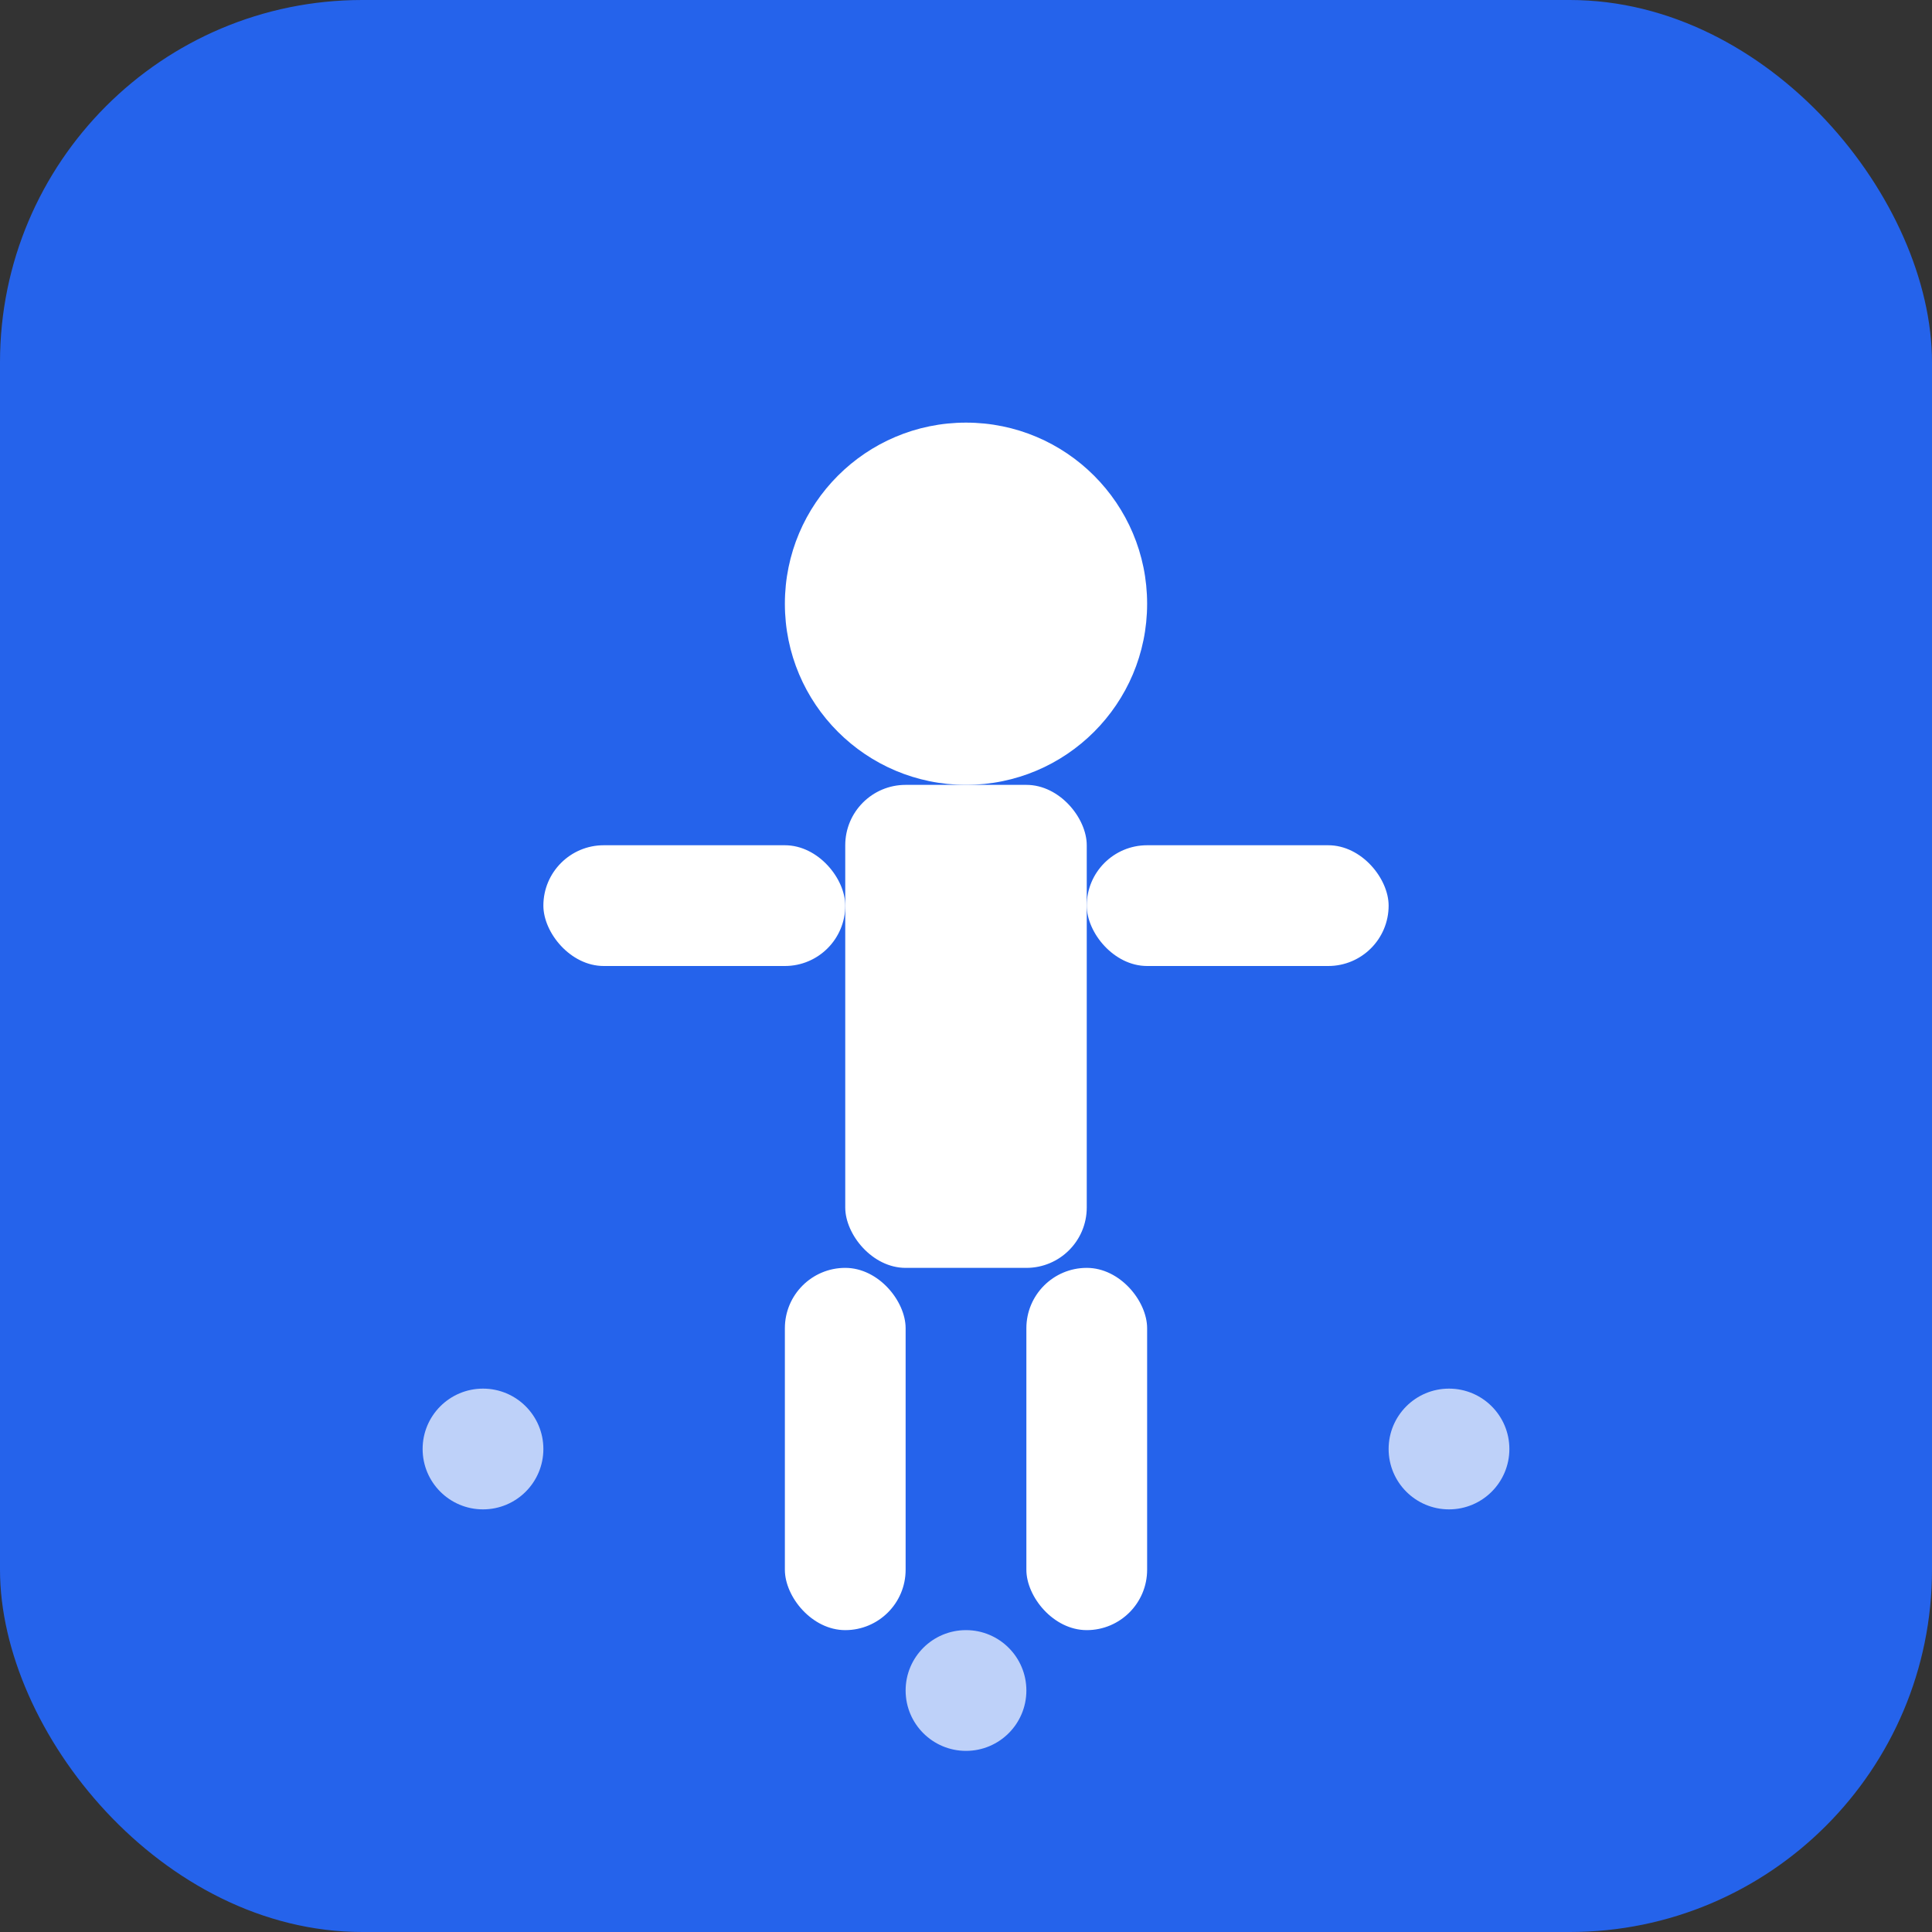 <svg xmlns="http://www.w3.org/2000/svg" viewBox="0 0 64 64" width="64" height="64">
  <rect x="0" y="0" width="64" height="64" fill="#333333" stroke="none"/>
  <!-- Hintergrund -->
  <rect width="64" height="64" rx="12" fill="#2563eb"/>
  
  <!-- Barrierefreiheits-Symbol: stilisierte Person mit ausgebreiteten Armen -->
  <g fill="white">
    <!-- Kopf -->
    <circle cx="32" cy="20" r="6"/>
    
    <!-- Körper -->
    <rect x="28" y="26" width="8" height="16" rx="2"/>
    
    <!-- Arme (ausgebreitet für Barrierefreiheit) -->
    <rect x="18" y="28" width="10" height="4" rx="2"/>
    <rect x="36" y="28" width="10" height="4" rx="2"/>
    
    <!-- Beine -->
    <rect x="26" y="42" width="4" height="12" rx="2"/>
    <rect x="34" y="42" width="4" height="12" rx="2"/>
    
    <!-- Kleine Akzente für "Barrierefreiheit" -->
    <circle cx="16" cy="48" r="2" opacity="0.7"/>
    <circle cx="48" cy="48" r="2" opacity="0.7"/>
    <circle cx="32" cy="56" r="2" opacity="0.7"/>
  </g>
</svg>